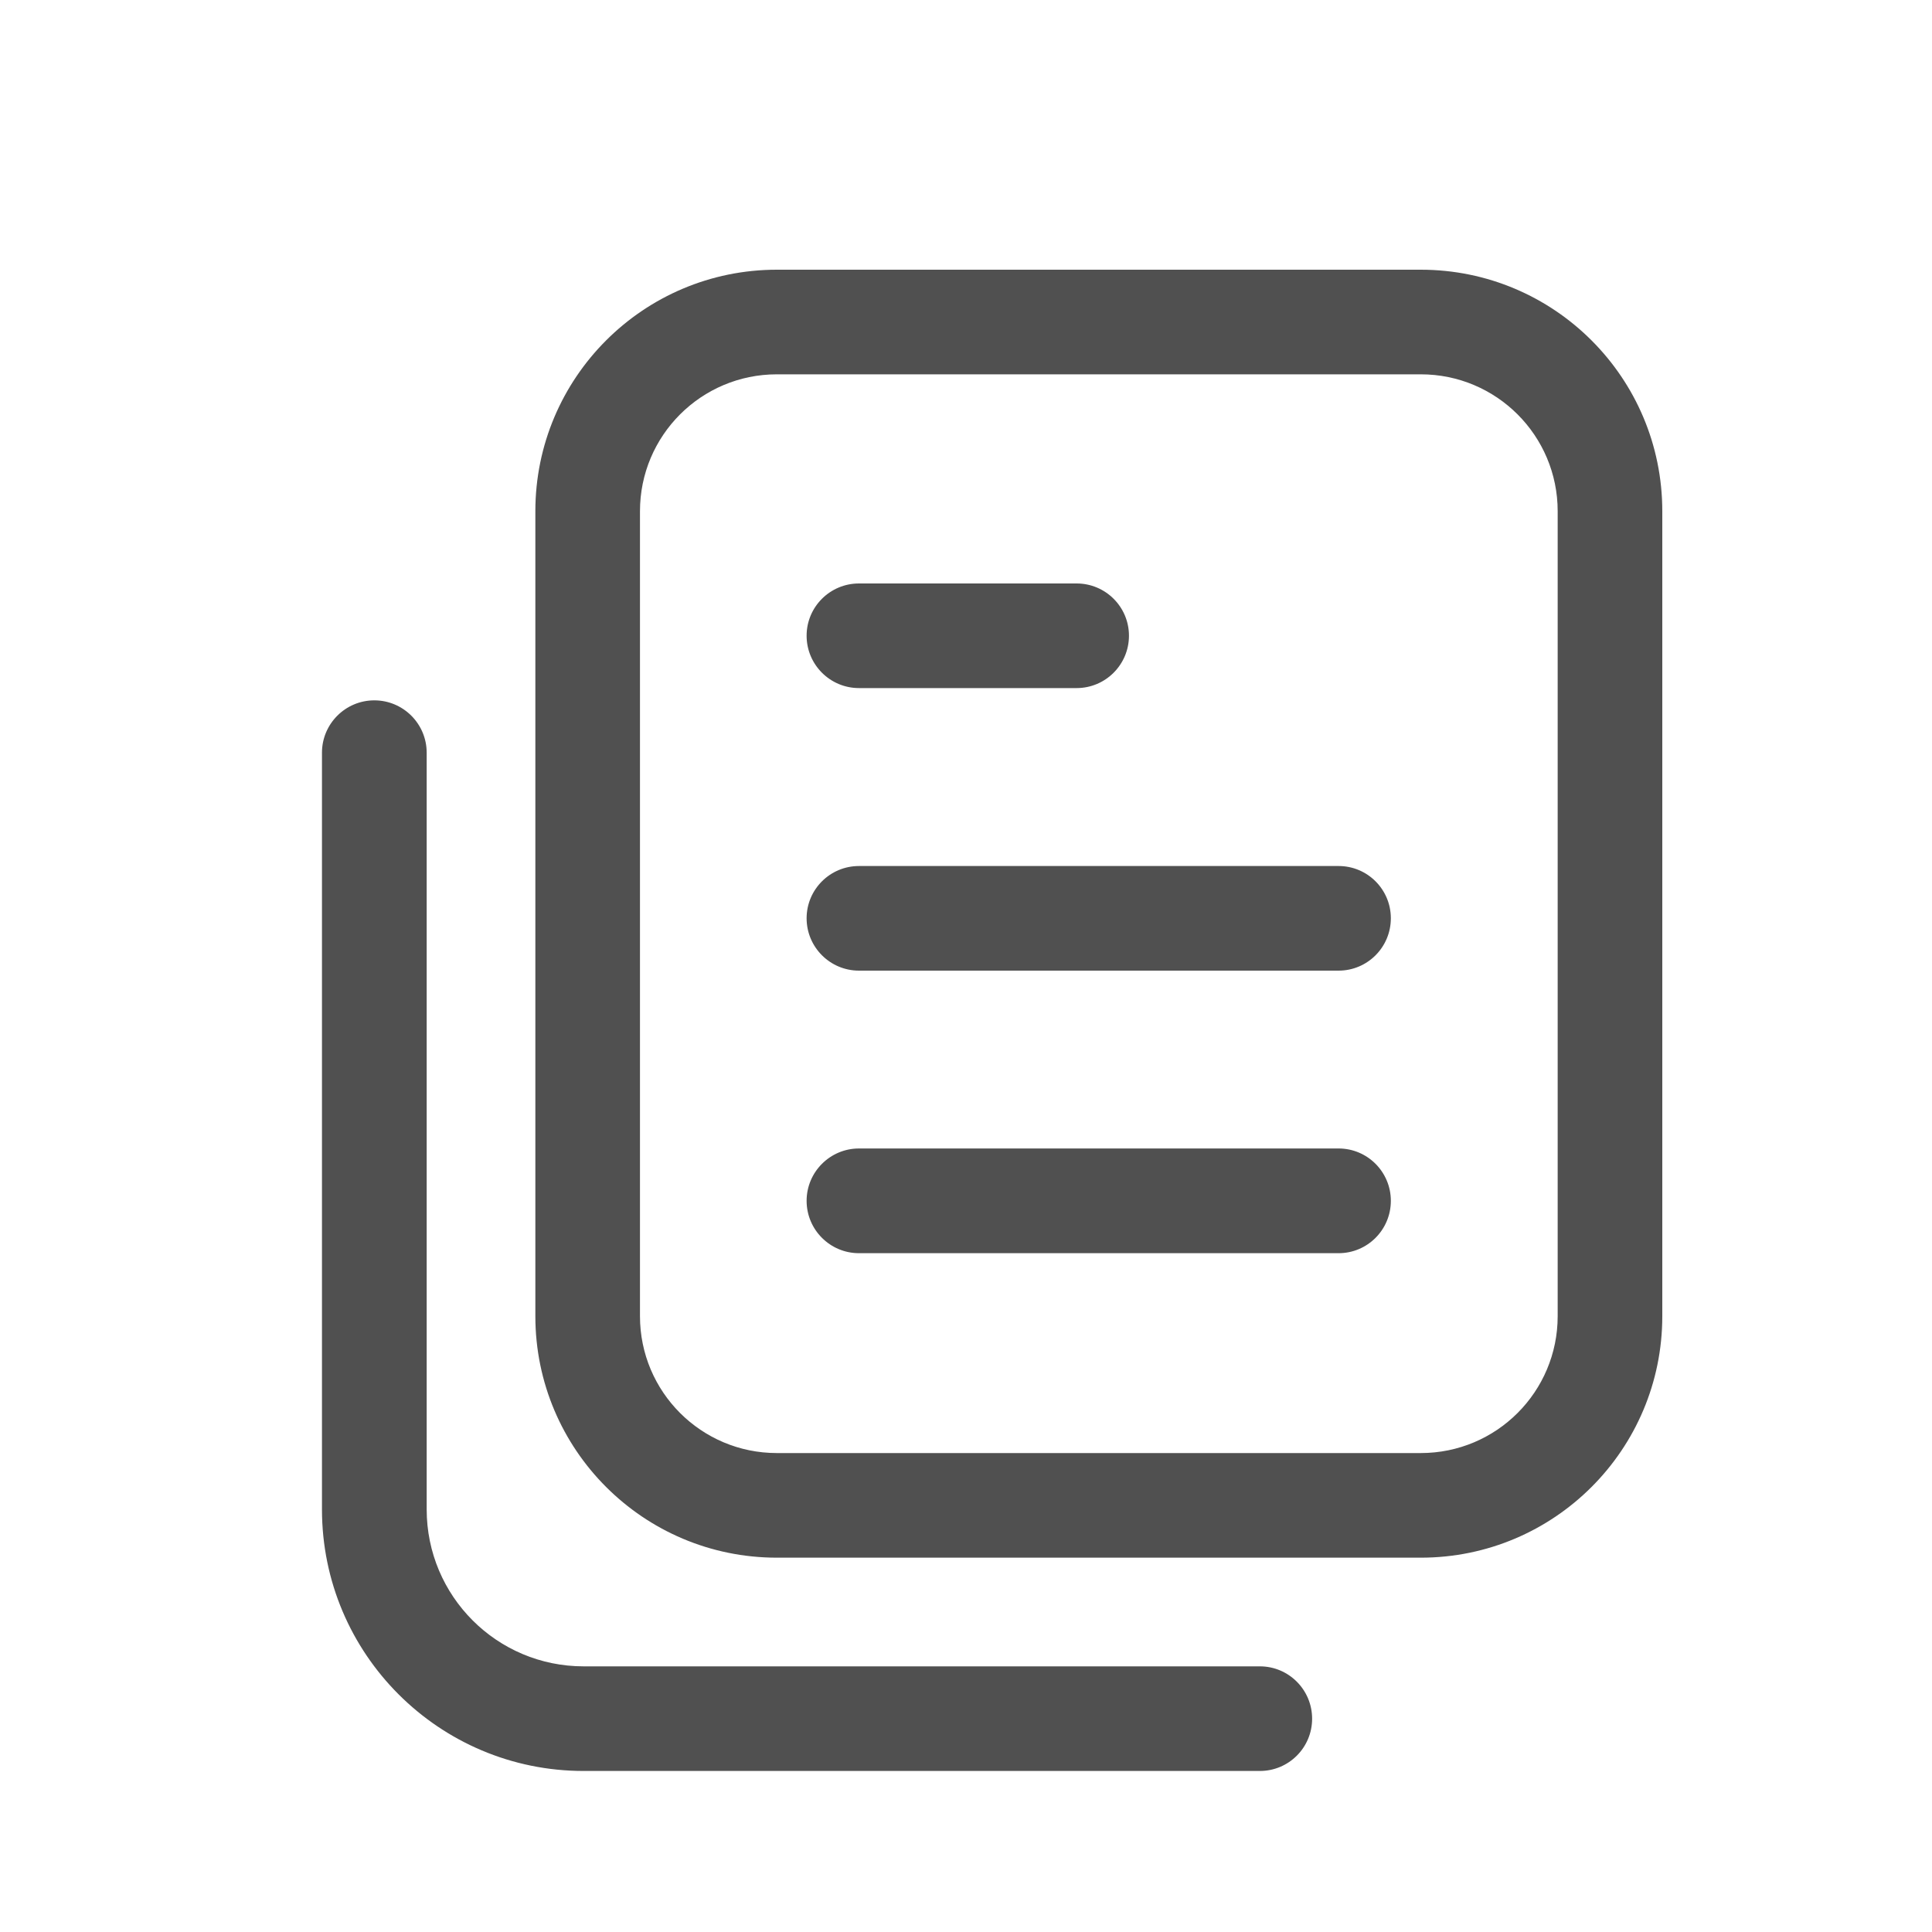 <svg width="24" height="24" viewBox="0 0 20 20" fill="none" xmlns="http://www.w3.org/2000/svg">
<path fill-rule="evenodd" clip-rule="evenodd" d="M14.708 2.792C16.089 2.792 17.208 3.911 17.208 5.292V13.625C17.208 15.006 16.089 16.125 14.708 16.125H8.042C6.661 16.125 5.542 15.006 5.542 13.625V5.292C5.542 3.911 6.661 2.792 8.042 2.792H14.708ZM8.042 3.875H14.708C15.491 3.875 16.125 4.509 16.125 5.292V13.625C16.125 14.408 15.491 15.042 14.708 15.042H8.042C7.259 15.042 6.625 14.408 6.625 13.625V5.292C6.625 4.509 7.259 3.875 8.042 3.875ZM3.333 7.792C3.333 7.493 3.576 7.25 3.875 7.25C4.174 7.25 4.417 7.493 4.417 7.792V15.625C4.417 16.523 5.144 17.25 6.042 17.25H13.042C13.341 17.25 13.583 17.493 13.583 17.792C13.583 18.091 13.341 18.333 13.042 18.333H6.042C4.546 18.333 3.333 17.121 3.333 15.625V7.792ZM11.687 6.581C11.687 6.88 11.444 7.123 11.145 7.123L8.892 7.123C8.593 7.123 8.35 6.88 8.35 6.581C8.35 6.282 8.593 6.04 8.892 6.04L11.145 6.04C11.444 6.04 11.687 6.282 11.687 6.581ZM13.857 10.048C14.156 10.048 14.398 9.805 14.398 9.506C14.398 9.207 14.156 8.965 13.857 8.965L8.892 8.965C8.593 8.965 8.35 9.207 8.35 9.506C8.35 9.805 8.593 10.048 8.892 10.048L13.857 10.048ZM14.398 12.431C14.398 12.73 14.156 12.973 13.857 12.973L8.892 12.973C8.593 12.973 8.35 12.73 8.35 12.431C8.35 12.132 8.593 11.889 8.892 11.889L13.857 11.889C14.156 11.889 14.398 12.132 14.398 12.431Z" fill="#505050"/>
</svg>
